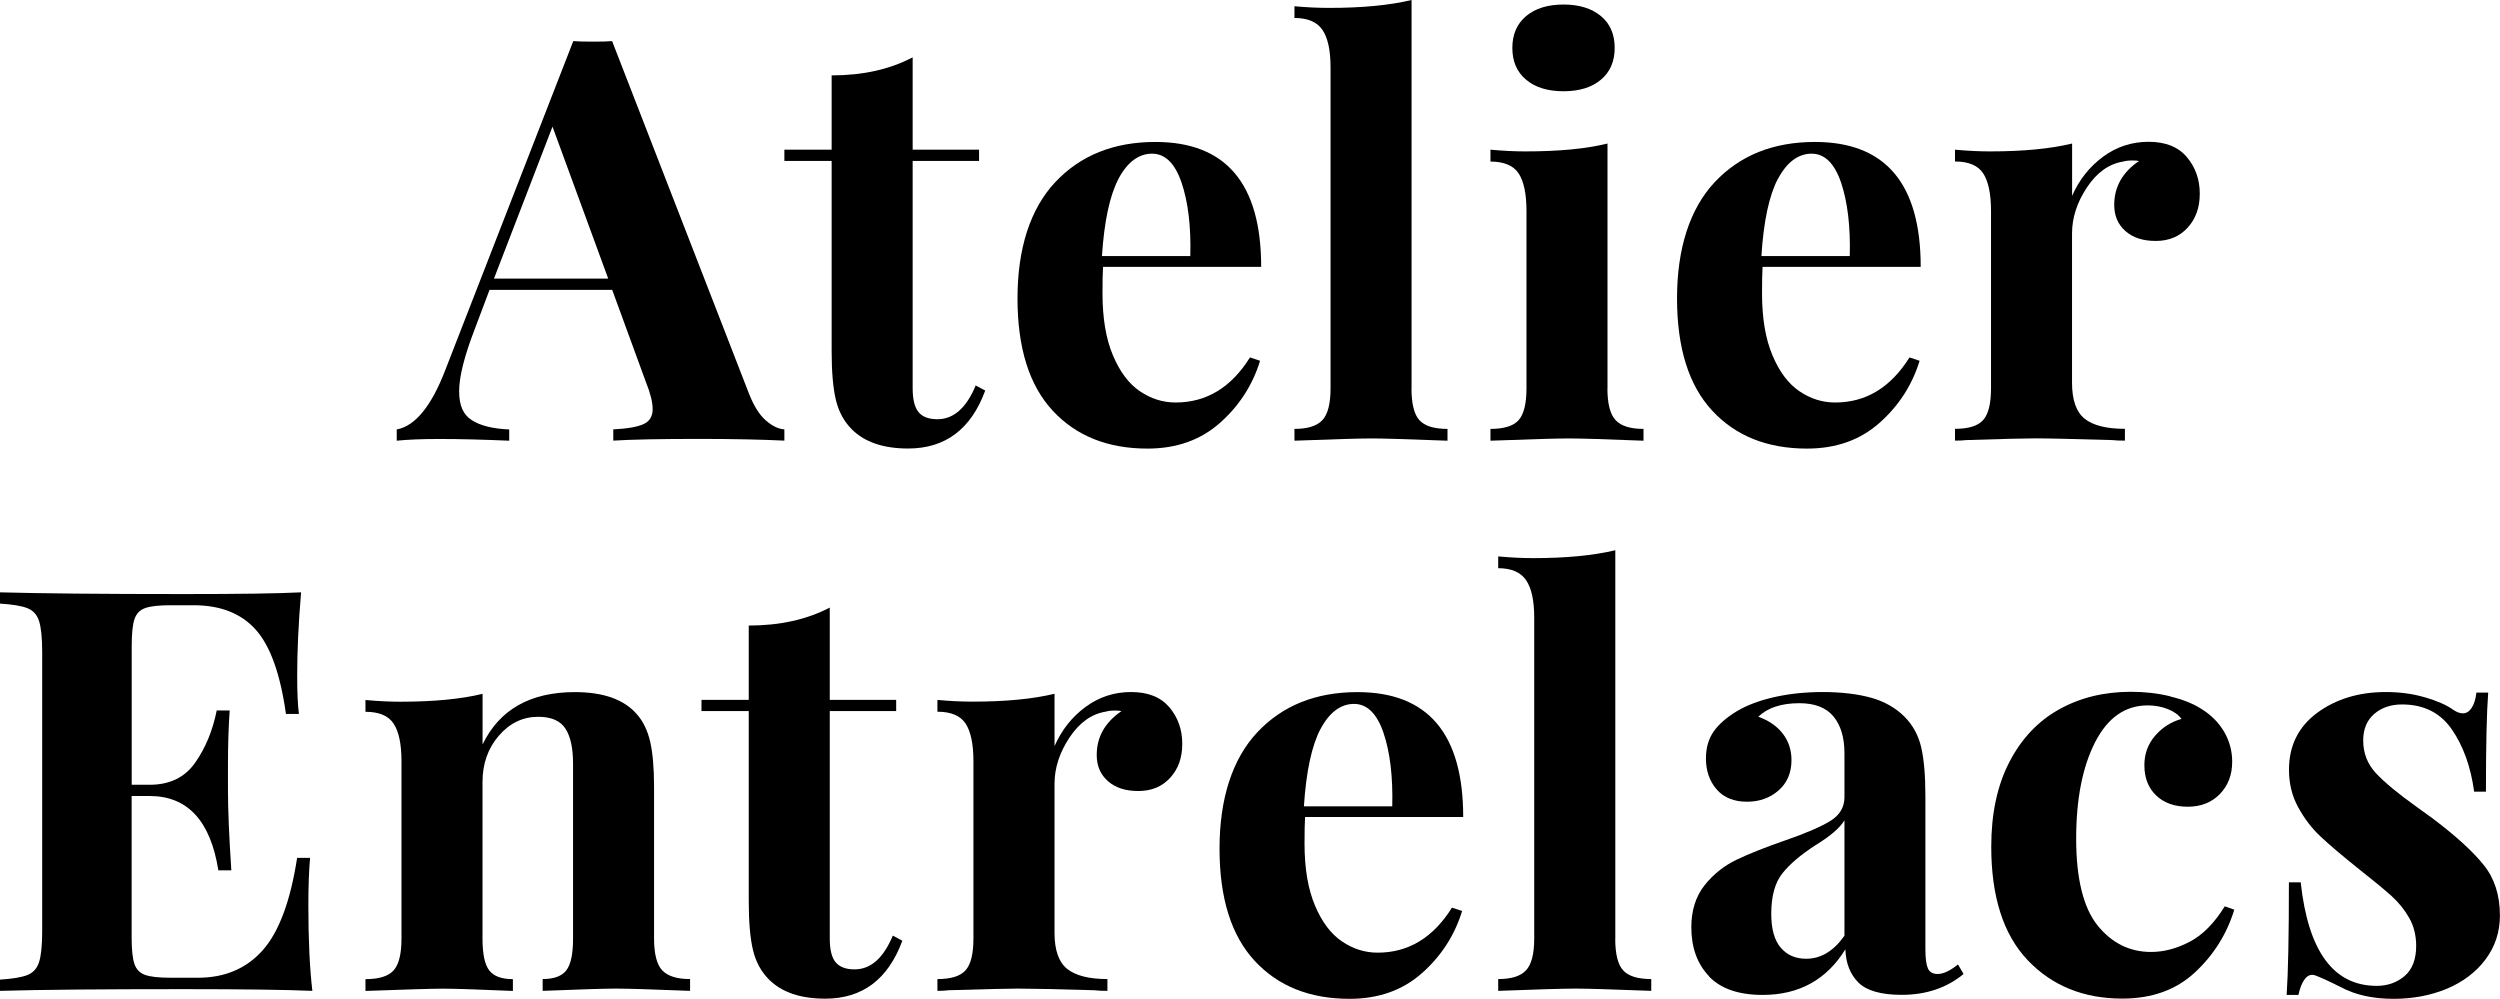 <?xml version="1.0" encoding="UTF-8"?><svg id="Calque_2" xmlns="http://www.w3.org/2000/svg" viewBox="0 0 320 127.84"><g id="Calque_1-2"><path d="m77.85,35.66l-7.13-19.45-7.49,19.45h14.62Zm20.17,18.15c.82.72,1.61,1.1,2.38,1.15v1.44c-2.88-.14-6.53-.22-10.95-.22-4.9,0-8.55.07-10.95.22v-1.44c1.82-.09,3.12-.32,3.89-.68.77-.36,1.15-1,1.15-1.91s-.29-2.02-.86-3.46l-4.32-11.81h-15.7l-1.87,4.97c-1.34,3.46-2.02,6.12-2.02,8s.54,3.02,1.62,3.71c1.08.7,2.67,1.1,4.79,1.19v1.44c-3.27-.14-6.24-.22-8.93-.22-2.21,0-4.03.07-5.47.22v-1.44c2.35-.43,4.42-2.95,6.2-7.56L73.38,5.26c.53.05,1.37.07,2.52.07s1.97-.02,2.45-.07l17.51,45.1c.62,1.58,1.34,2.74,2.16,3.45"/><path d="m116.82,19.16h8.5v1.44h-8.5v29.1c0,1.44.26,2.46.76,3.06.5.6,1.31.9,2.41.9,2.07,0,3.7-1.44,4.9-4.32l1.22.65c-1.82,4.95-5.11,7.42-9.87,7.42-3.17,0-5.57-.82-7.2-2.45-1.01-1.01-1.69-2.27-2.05-3.78-.36-1.51-.54-3.59-.54-6.23v-24.35h-6.05v-1.44h6.05v-9.51c3.99,0,7.44-.77,10.37-2.31v11.81Z"/><path d="m143.18,22.87c-1.13,2.14-1.84,5.44-2.13,9.91h11.31c.1-3.79-.28-6.93-1.12-9.4-.84-2.47-2.1-3.71-3.78-3.71s-3.16,1.07-4.29,3.21m16.82,22.87l1.3.43c-.96,3.12-2.68,5.78-5.15,7.96-2.47,2.19-5.56,3.28-9.26,3.28-5.09,0-9.14-1.62-12.14-4.86-3-3.24-4.5-8.03-4.5-14.37s1.61-11.44,4.83-14.87c3.22-3.43,7.49-5.15,12.82-5.15,9.03,0,13.54,5.33,13.54,15.99h-20.24c-.05.72-.07,1.85-.07,3.39,0,3.17.44,5.81,1.33,7.92.89,2.12,2.04,3.65,3.46,4.61,1.42.96,2.94,1.44,4.57,1.44,3.94,0,7.11-1.92,9.51-5.76"/><path d="m180.67,49.71c0,1.97.34,3.33,1.01,4.07.68.75,1.88,1.12,3.6,1.12v1.51c-4.99-.19-8.21-.29-9.65-.29-1.63,0-4.95.1-9.94.29v-1.51c1.68,0,2.87-.37,3.57-1.12.7-.74,1.05-2.1,1.05-4.07V8.64c0-2.21-.35-3.82-1.05-4.83-.7-1.01-1.89-1.51-3.57-1.51V.8c1.54.14,3.03.21,4.47.21,4.18,0,7.69-.33,10.52-1.01v49.71Z"/><path d="m204.92,2.06c1.18.98,1.76,2.34,1.76,4.07s-.59,3.09-1.76,4.07c-1.18.99-2.77,1.48-4.79,1.48s-3.62-.49-4.79-1.48c-1.18-.98-1.76-2.34-1.76-4.07s.59-3.08,1.76-4.07c1.17-.98,2.77-1.48,4.79-1.48s3.61.5,4.79,1.48m.83,47.65c0,1.97.35,3.33,1.05,4.07.69.75,1.89,1.12,3.57,1.12v1.51c-4.8-.19-8-.29-9.58-.29-1.49,0-4.83.1-10.01.29v-1.51c1.73,0,2.93-.37,3.6-1.12.67-.74,1.01-2.1,1.01-4.07v-22.69c0-2.21-.34-3.82-1.01-4.83-.68-1.01-1.88-1.51-3.6-1.51v-1.52c1.54.14,3.03.22,4.46.22,4.27,0,7.78-.33,10.52-1.01v31.33Z"/><path d="m227.58,22.87c-1.13,2.14-1.84,5.44-2.12,9.91h11.31c.1-3.79-.28-6.93-1.11-9.4-.84-2.47-2.1-3.71-3.78-3.71s-3.16,1.07-4.29,3.21m16.82,22.87l1.3.43c-.96,3.12-2.68,5.78-5.15,7.96-2.47,2.19-5.56,3.28-9.26,3.28-5.09,0-9.14-1.62-12.14-4.86-3-3.24-4.5-8.03-4.5-14.37s1.61-11.44,4.82-14.87c3.22-3.43,7.49-5.15,12.83-5.15,9.03,0,13.54,5.33,13.54,15.99h-20.24c-.05.72-.07,1.85-.07,3.39,0,3.17.44,5.81,1.33,7.92.89,2.12,2.04,3.65,3.46,4.61,1.41.96,2.94,1.44,4.57,1.44,3.94,0,7.1-1.92,9.51-5.76"/><path d="m279.91,20.1c1.1,1.3,1.66,2.86,1.66,4.68s-.52,3.23-1.55,4.36c-1.03,1.13-2.39,1.7-4.07,1.7s-2.93-.42-3.89-1.26c-.96-.84-1.44-1.96-1.44-3.35,0-2.31,1.06-4.18,3.17-5.62-.19-.05-.48-.07-.86-.07-.48,0-.86.05-1.16.14-1.82.29-3.37,1.39-4.64,3.31-1.28,1.92-1.91,3.89-1.91,5.91v19.09c0,2.21.54,3.75,1.62,4.61,1.08.86,2.8,1.29,5.15,1.29v1.51c-.67,0-1.22-.02-1.65-.07-4.9-.14-8.16-.22-9.8-.22-1.3,0-4.25.07-8.86.22-.39.05-.86.07-1.44.07v-1.51c1.73,0,2.93-.37,3.6-1.12.67-.74,1.01-2.1,1.01-4.07v-22.69c0-2.21-.34-3.82-1.01-4.83-.67-1.01-1.88-1.51-3.6-1.51v-1.51c1.54.14,3.03.22,4.47.22,4.27,0,7.78-.34,10.52-1.01v6.7c.91-2.07,2.23-3.73,3.96-5.01,1.73-1.27,3.67-1.91,5.83-1.91s3.79.65,4.9,1.95"/><path d="m39.98,126.83c-3.27-.14-8.76-.22-16.5-.22-10.47,0-18.3.07-23.48.22v-1.44c1.58-.1,2.75-.29,3.49-.58s1.25-.84,1.51-1.66c.26-.82.4-2.13.4-3.96v-35.73c0-1.82-.14-3.15-.4-3.96-.26-.82-.77-1.37-1.51-1.66s-1.91-.48-3.49-.58v-1.44c5.19.14,13.01.22,23.48.22,7.06,0,12.08-.07,15.06-.22-.34,3.99-.5,7.54-.5,10.66,0,2.12.07,3.75.22,4.9h-1.66c-.72-5.14-2.02-8.74-3.89-10.81-1.87-2.07-4.51-3.1-7.93-3.1h-2.95c-1.49,0-2.57.12-3.24.36-.68.24-1.13.71-1.37,1.4-.24.7-.36,1.81-.36,3.35v17.87h2.31c2.55,0,4.48-.94,5.8-2.81,1.32-1.87,2.25-4.11,2.77-6.7h1.66c-.14,2.02-.22,4.28-.22,6.77v3.46c0,2.45.14,5.86.43,10.23h-1.66c-1.01-6.34-3.94-9.51-8.79-9.51h-2.31v18.15c0,1.54.12,2.65.36,3.35.24.7.7,1.16,1.37,1.4.67.24,1.75.36,3.24.36h3.53c3.41,0,6.16-1.16,8.25-3.49,2.09-2.33,3.57-6.28,4.43-11.85h1.66c-.14,1.58-.22,3.6-.22,6.05,0,4.42.17,8.07.51,10.95"/><path d="m81.49,91.39c.82.91,1.39,2.09,1.73,3.53.33,1.44.5,3.39.5,5.83v19.38c0,1.97.35,3.33,1.04,4.07.7.74,1.88,1.12,3.57,1.12v1.51c-4.8-.19-7.97-.29-9.51-.29-1.44,0-4.56.1-9.36.29v-1.51c1.44,0,2.45-.37,3.03-1.12s.86-2.1.86-4.07v-22.4c0-1.97-.32-3.45-.97-4.46-.65-1.01-1.81-1.52-3.49-1.52-1.97,0-3.65.81-5.04,2.42-1.39,1.61-2.09,3.59-2.09,5.94v20.03c0,1.97.29,3.33.86,4.07s1.58,1.12,3.03,1.12v1.51c-4.42-.19-7.4-.29-8.93-.29-1.44,0-4.75.1-9.94.29v-1.51c1.73,0,2.93-.37,3.6-1.12.67-.74,1.01-2.1,1.01-4.07v-22.69c0-2.21-.34-3.82-1.01-4.83-.67-1.01-1.87-1.51-3.6-1.51v-1.51c1.54.14,3.03.22,4.47.22,4.27,0,7.78-.34,10.52-1.01v6.48c2.16-4.47,6.1-6.7,11.81-6.7,3.65,0,6.29.94,7.92,2.81"/><path d="m106.21,89.58h8.5v1.44h-8.5v29.1c0,1.44.25,2.46.76,3.06s1.31.9,2.41.9c2.07,0,3.7-1.44,4.9-4.32l1.22.65c-1.82,4.94-5.11,7.42-9.87,7.42-3.17,0-5.57-.82-7.2-2.45-1.01-1.01-1.69-2.27-2.05-3.78-.36-1.51-.54-3.59-.54-6.23v-24.35h-6.05v-1.44h6.05v-9.51c3.99,0,7.44-.77,10.37-2.3v11.81Z"/><path d="m149.67,90.52c1.1,1.3,1.66,2.86,1.66,4.68s-.52,3.23-1.55,4.36c-1.03,1.13-2.39,1.69-4.07,1.69s-2.93-.42-3.89-1.26c-.96-.84-1.44-1.95-1.44-3.35,0-2.31,1.06-4.18,3.17-5.62-.19-.05-.48-.07-.86-.07-.48,0-.86.05-1.15.14-1.82.29-3.37,1.4-4.65,3.32-1.27,1.92-1.91,3.89-1.91,5.91v19.09c0,2.21.54,3.75,1.62,4.61,1.08.86,2.8,1.3,5.15,1.3v1.51c-.67,0-1.22-.02-1.66-.08-4.9-.14-8.16-.21-9.8-.21-1.3,0-4.25.07-8.86.21-.38.05-.86.08-1.44.08v-1.51c1.73,0,2.93-.37,3.6-1.12.67-.74,1.01-2.1,1.01-4.07v-22.69c0-2.21-.34-3.82-1.01-4.83-.67-1.01-1.87-1.51-3.6-1.51v-1.51c1.54.14,3.03.22,4.47.22,4.27,0,7.78-.34,10.52-1.01v6.7c.91-2.06,2.23-3.73,3.96-5.01,1.73-1.27,3.67-1.91,5.84-1.91s3.79.65,4.9,1.95"/><path d="m169.03,93.3c-1.13,2.14-1.84,5.44-2.13,9.91h11.31c.09-3.79-.28-6.93-1.12-9.4-.84-2.47-2.1-3.71-3.78-3.71s-3.15,1.07-4.28,3.21m16.82,22.87l1.3.43c-.96,3.12-2.68,5.78-5.15,7.96-2.47,2.19-5.56,3.28-9.26,3.28-5.09,0-9.14-1.62-12.14-4.86-3-3.24-4.5-8.03-4.5-14.37s1.61-11.44,4.83-14.88c3.22-3.43,7.49-5.15,12.82-5.15,9.03,0,13.54,5.33,13.54,15.99h-20.24c-.05.72-.07,1.85-.07,3.39,0,3.17.44,5.81,1.33,7.92.89,2.12,2.04,3.65,3.46,4.61,1.41.96,2.94,1.44,4.57,1.44,3.94,0,7.11-1.92,9.51-5.76"/><path d="m206.75,120.13c0,1.97.33,3.33,1.01,4.07.67.74,1.87,1.12,3.6,1.12v1.51c-4.99-.19-8.21-.29-9.65-.29-1.64,0-4.95.1-9.94.29v-1.51c1.68,0,2.87-.37,3.56-1.12.7-.74,1.05-2.1,1.05-4.07v-41.06c0-2.21-.35-3.81-1.05-4.82-.69-1.01-1.88-1.52-3.56-1.52v-1.51c1.54.14,3.03.22,4.47.22,4.18,0,7.68-.33,10.52-1.01v49.71Z"/><path d="m236.09,119.77v-14.77c-.58.96-1.8,2.02-3.68,3.17-1.87,1.2-3.29,2.4-4.25,3.6-.96,1.2-1.44,2.93-1.44,5.19,0,1.97.41,3.42,1.23,4.36.81.94,1.89,1.4,3.24,1.4,1.88,0,3.51-.98,4.9-2.95m-17.33,5.19c-1.51-1.58-2.27-3.67-2.27-6.27,0-2.16.57-3.95,1.69-5.37,1.13-1.42,2.5-2.51,4.11-3.28,1.61-.77,3.66-1.58,6.16-2.45,2.64-.91,4.57-1.74,5.8-2.49,1.22-.74,1.84-1.76,1.84-3.06v-5.62c0-2.02-.47-3.59-1.41-4.72-.94-1.13-2.39-1.69-4.36-1.69-2.31,0-4.06.58-5.26,1.73,1.34.48,2.39,1.2,3.13,2.16.74.96,1.12,2.09,1.12,3.39,0,1.63-.56,2.93-1.66,3.89-1.1.96-2.45,1.44-4.03,1.44-1.68,0-2.98-.53-3.89-1.58-.91-1.05-1.37-2.38-1.37-3.96,0-1.34.33-2.49.97-3.42.65-.94,1.64-1.81,2.99-2.63,1.3-.77,2.89-1.37,4.79-1.8,1.9-.43,3.98-.65,6.23-.65s4.39.24,6.13.72c1.73.48,3.17,1.3,4.32,2.45,1.05,1.06,1.76,2.36,2.12,3.89.36,1.54.54,3.63.54,6.27v19.59c0,1.15.11,1.97.32,2.45.21.48.63.72,1.26.72.72,0,1.58-.41,2.59-1.22l.72,1.22c-2.16,1.78-4.8,2.67-7.92,2.67-2.64,0-4.49-.53-5.55-1.58-1.05-1.06-1.61-2.47-1.66-4.25-2.4,3.89-5.93,5.84-10.59,5.84-3.07,0-5.36-.79-6.88-2.38"/><path d="m277.8,89.15c1.58.38,2.91.91,3.96,1.58,1.25.77,2.22,1.74,2.92,2.92.69,1.18,1.04,2.46,1.04,3.85,0,1.68-.53,3.06-1.58,4.14s-2.43,1.62-4.11,1.62-3.03-.48-4.04-1.44-1.51-2.26-1.51-3.89c0-1.44.46-2.69,1.37-3.75.91-1.06,2.04-1.78,3.38-2.16-.38-.53-.97-.95-1.76-1.26-.79-.31-1.64-.47-2.56-.47-2.88,0-5.13,1.57-6.74,4.72-1.61,3.15-2.42,7.26-2.42,12.35s.92,8.84,2.74,11.1c1.83,2.26,4.11,3.39,6.85,3.39,1.63,0,3.27-.43,4.93-1.3,1.66-.86,3.16-2.38,4.5-4.54l1.22.43c-.96,3.12-2.64,5.8-5.04,8.03-2.4,2.23-5.5,3.35-9.29,3.35-4.95,0-8.98-1.63-12.1-4.9-3.12-3.27-4.68-8.12-4.68-14.55,0-4.23.77-7.83,2.31-10.81,1.53-2.98,3.65-5.23,6.34-6.74,2.69-1.51,5.76-2.27,9.22-2.27,1.78,0,3.46.19,5.05.58"/><path d="m310.42,89.26c1.54.46,2.71.97,3.53,1.55.48.34.91.5,1.3.5.43,0,.8-.23,1.11-.68.31-.46.52-1.12.62-1.98h1.51c-.19,2.45-.29,6.68-.29,12.68h-1.51c-.43-3.17-1.38-5.82-2.85-7.96-1.47-2.13-3.59-3.2-6.38-3.2-1.44,0-2.63.41-3.57,1.22-.93.81-1.4,1.94-1.4,3.39,0,1.63.55,3.04,1.65,4.21,1.11,1.18,2.84,2.61,5.19,4.29l2.09,1.51c2.93,2.21,5.09,4.18,6.48,5.91,1.4,1.73,2.09,3.89,2.09,6.48,0,2.11-.62,3.99-1.84,5.62-1.22,1.63-2.87,2.88-4.93,3.75-2.07.86-4.35,1.3-6.85,1.3-2.64,0-4.9-.5-6.77-1.51-1.53-.77-2.64-1.27-3.31-1.51-.48-.14-.9.01-1.26.47-.36.46-.64,1.14-.83,2.05h-1.51c.19-2.74.29-7.54.29-14.41h1.51c.96,8.84,4.2,13.25,9.73,13.25,1.39,0,2.58-.42,3.57-1.26.98-.84,1.48-2.13,1.48-3.85,0-1.35-.3-2.55-.9-3.6-.6-1.05-1.36-1.99-2.27-2.81-.92-.82-2.28-1.95-4.11-3.39-2.16-1.73-3.81-3.12-4.93-4.18-1.13-1.05-2.09-2.3-2.88-3.75-.8-1.44-1.19-3.05-1.19-4.82,0-3.08,1.2-5.5,3.6-7.28,2.4-1.77,5.33-2.67,8.79-2.67,1.83,0,3.51.23,5.04.69"/></g></svg>